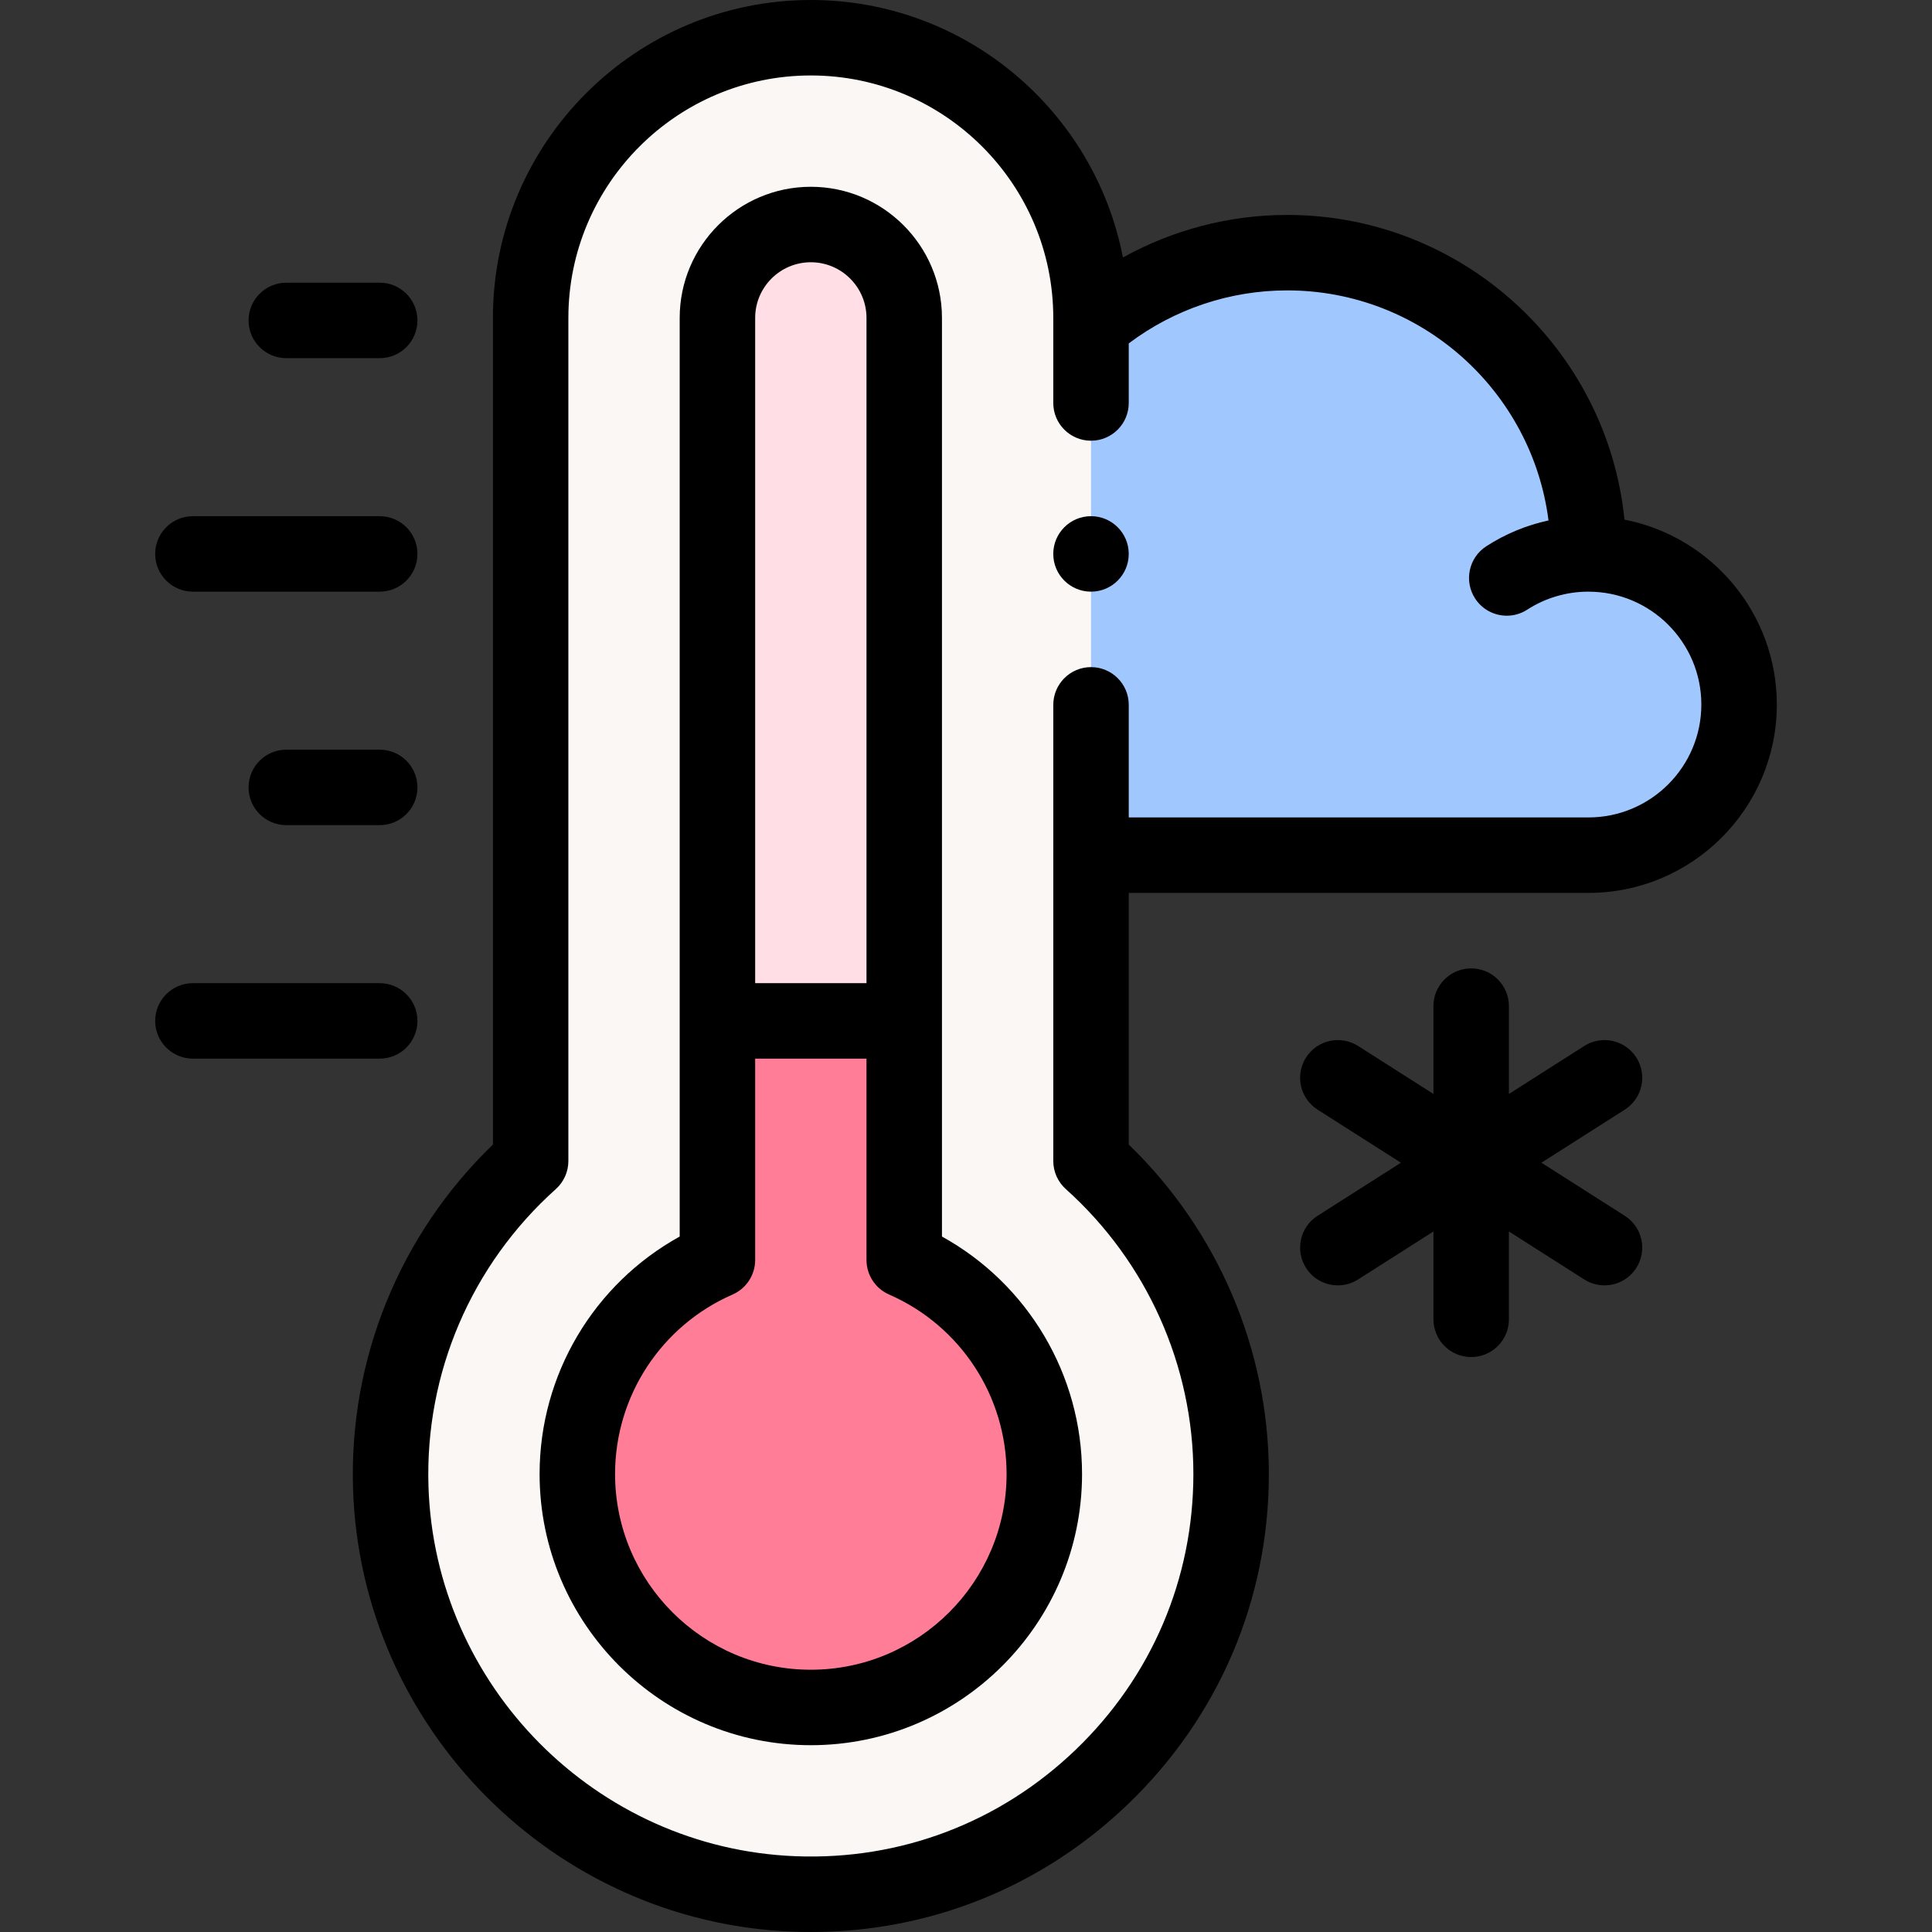 <svg id="Capa_1" enable-background="new 0 0 512.002 512.002" height="512" viewBox="0 0 512.002 512.002" width="512" xmlns="http://www.w3.org/2000/svg"><rect x="0" y="0" width="512.002" height="512.002" fill="#333333" stroke="none"/><g><g><g><path d="m460.879 186.71c0 22.05-17.87 39.92-39.92 39.92h-131.83l-24.128-65.074 24.128-75.346c13.97-12 32.13-19.25 51.99-19.25 44.1 0 79.84 35.74 79.84 79.84 22.05 0 39.92 17.87 39.92 39.91z" fill="#a0c8ff"/><path d="m289.133 307.678v-223.424c0-41.009-33.245-74.254-74.254-74.254-41.009 0-74.254 33.244-74.254 74.254v223.424c-23.598 21.148-38.157 52.189-37.07 86.536 1.84 58.129 48.809 105.451 106.924 107.701 63.41 2.455 115.78-48.42 115.78-111.295.001-32.914-14.354-62.534-37.126-82.942z" fill="#faf7f5"/><path d="m239.63 84.251c0-13.67-11.082-24.751-24.751-24.751-13.67 0-24.751 11.081-24.751 24.751v186.3h49.502z" fill="#ffdfe5"/><path d="m239.63 333.905v-63.353h-49.502v63.353c-21.851 9.55-37.127 31.343-37.127 56.715 0 34.174 27.704 61.878 61.878 61.878s61.878-27.704 61.878-61.878c0-25.372-15.276-47.165-37.127-56.715z" fill="#ff7d97"/></g></g><g><path d="m249.63 327.699v-243.448c0-19.162-15.589-34.751-34.752-34.751-19.162 0-34.751 15.589-34.751 34.751v243.448c-22.755 12.568-37.127 36.593-37.127 62.92 0 39.634 32.244 71.878 71.878 71.878s71.878-32.244 71.878-71.878c.001-26.327-14.37-50.351-37.126-62.92zm-34.751-258.199c8.134 0 14.752 6.617 14.752 14.751v176.3h-29.502v-176.3c-.001-8.134 6.616-14.751 14.75-14.751zm0 372.997c-28.605 0-51.878-23.272-51.878-51.878 0-20.621 12.22-39.286 31.132-47.552 3.642-1.592 5.995-5.189 5.995-9.163v-53.353h29.502v53.353c0 3.974 2.353 7.571 5.995 9.163 18.912 8.266 31.131 26.931 31.131 47.552.001 28.606-23.272 51.878-51.877 51.878z"/><circle cx="289.129" cy="146.795" r="10"/><path d="m51.123 156.795h49.502c5.523 0 10-4.477 10-10s-4.477-10-10-10h-49.502c-5.523 0-10 4.477-10 10s4.477 10 10 10z"/><path d="m75.874 94.917h24.752c5.523 0 10-4.477 10-10s-4.477-10-10-10h-24.752c-5.523 0-10 4.477-10 10s4.477 10 10 10z"/><path d="m110.625 270.551c0-5.523-4.477-10-10-10h-49.502c-5.523 0-10 4.477-10 10s4.477 10 10 10h49.502c5.523 0 10-4.477 10-10z"/><path d="m100.625 198.673h-24.751c-5.523 0-10 4.477-10 10s4.477 10 10 10h24.752c5.523 0 10-4.477 10-10-.001-5.523-4.478-10-10.001-10z"/><path d="m433.647 280.263c-2.966-4.659-9.146-6.031-13.806-3.064l-19.963 12.712v-23.277c0-5.523-4.478-10-10-10s-10 4.477-10 10v23.277l-19.962-12.712c-4.66-2.966-10.84-1.595-13.806 3.064-2.967 4.658-1.596 10.839 3.063 13.806l22.087 14.065-22.087 14.065c-4.659 2.967-6.03 9.148-3.063 13.806 1.906 2.994 5.14 4.63 8.444 4.63 1.837 0 3.696-.506 5.361-1.567l19.962-12.711v23.276c0 5.523 4.478 10 10 10s10-4.477 10-10v-23.277l19.963 12.712c1.665 1.06 3.523 1.567 5.361 1.567 3.305 0 6.538-1.637 8.444-4.63 2.967-4.658 1.596-10.839-3.064-13.806l-22.087-14.065 22.087-14.065c4.662-2.967 6.033-9.148 3.066-13.806z"/><path d="m430.503 137.715c-4.568-45.288-42.912-80.755-89.384-80.755-15.329 0-30.298 3.943-43.533 11.275-7.505-38.821-41.727-68.235-82.707-68.235-46.458 0-84.253 37.796-84.253 84.254v219.07c-24.692 23.831-38.154 56.815-37.065 91.207 2.006 63.367 53.193 114.924 116.533 117.377 1.62.063 3.234.094 4.845.094 31.505-.001 61.189-11.946 84.042-33.932 24.04-23.127 37.279-54.184 37.279-87.45 0-32.892-13.477-64.45-37.127-87.294v-66.696h121.826c27.526 0 49.92-22.394 49.92-49.92 0-24.258-17.399-44.53-40.376-48.995zm-9.544 78.915h-121.826v-29.835c0-5.523-4.477-10-10-10-5.522 0-10 4.477-10 10v39.758c0 .026-.004.051-.004.077s.004.051.004.077v80.971c0 2.842 1.209 5.55 3.326 7.447 21.48 19.251 33.801 46.767 33.801 75.494 0 27.777-11.061 53.715-31.145 73.037-20.065 19.304-46.427 29.352-74.249 28.266-52.894-2.048-95.641-45.105-97.316-98.025-.95-29.989 11.352-58.701 33.749-78.772 2.117-1.897 3.326-4.605 3.326-7.447v-223.424c0-35.43 28.824-64.254 64.254-64.254s64.253 28.824 64.253 64.254v2.191 20.35c0 5.523 4.478 10 10 10 5.523 0 10-4.477 10-10v-15.785c12.058-9.08 26.795-14.05 41.986-14.05 35.501 0 64.879 26.633 69.256 60.964-5.84 1.262-11.422 3.568-16.493 6.847-4.638 2.999-5.967 9.189-2.968 13.827 1.913 2.96 5.127 4.571 8.407 4.571 1.859 0 3.741-.518 5.42-1.604 4.811-3.111 10.399-4.758 16.16-4.769.019 0 .037.003.056.003 16.498 0 29.92 13.417 29.92 29.91.003 16.499-13.419 29.921-29.917 29.921z"/></g></g></svg>